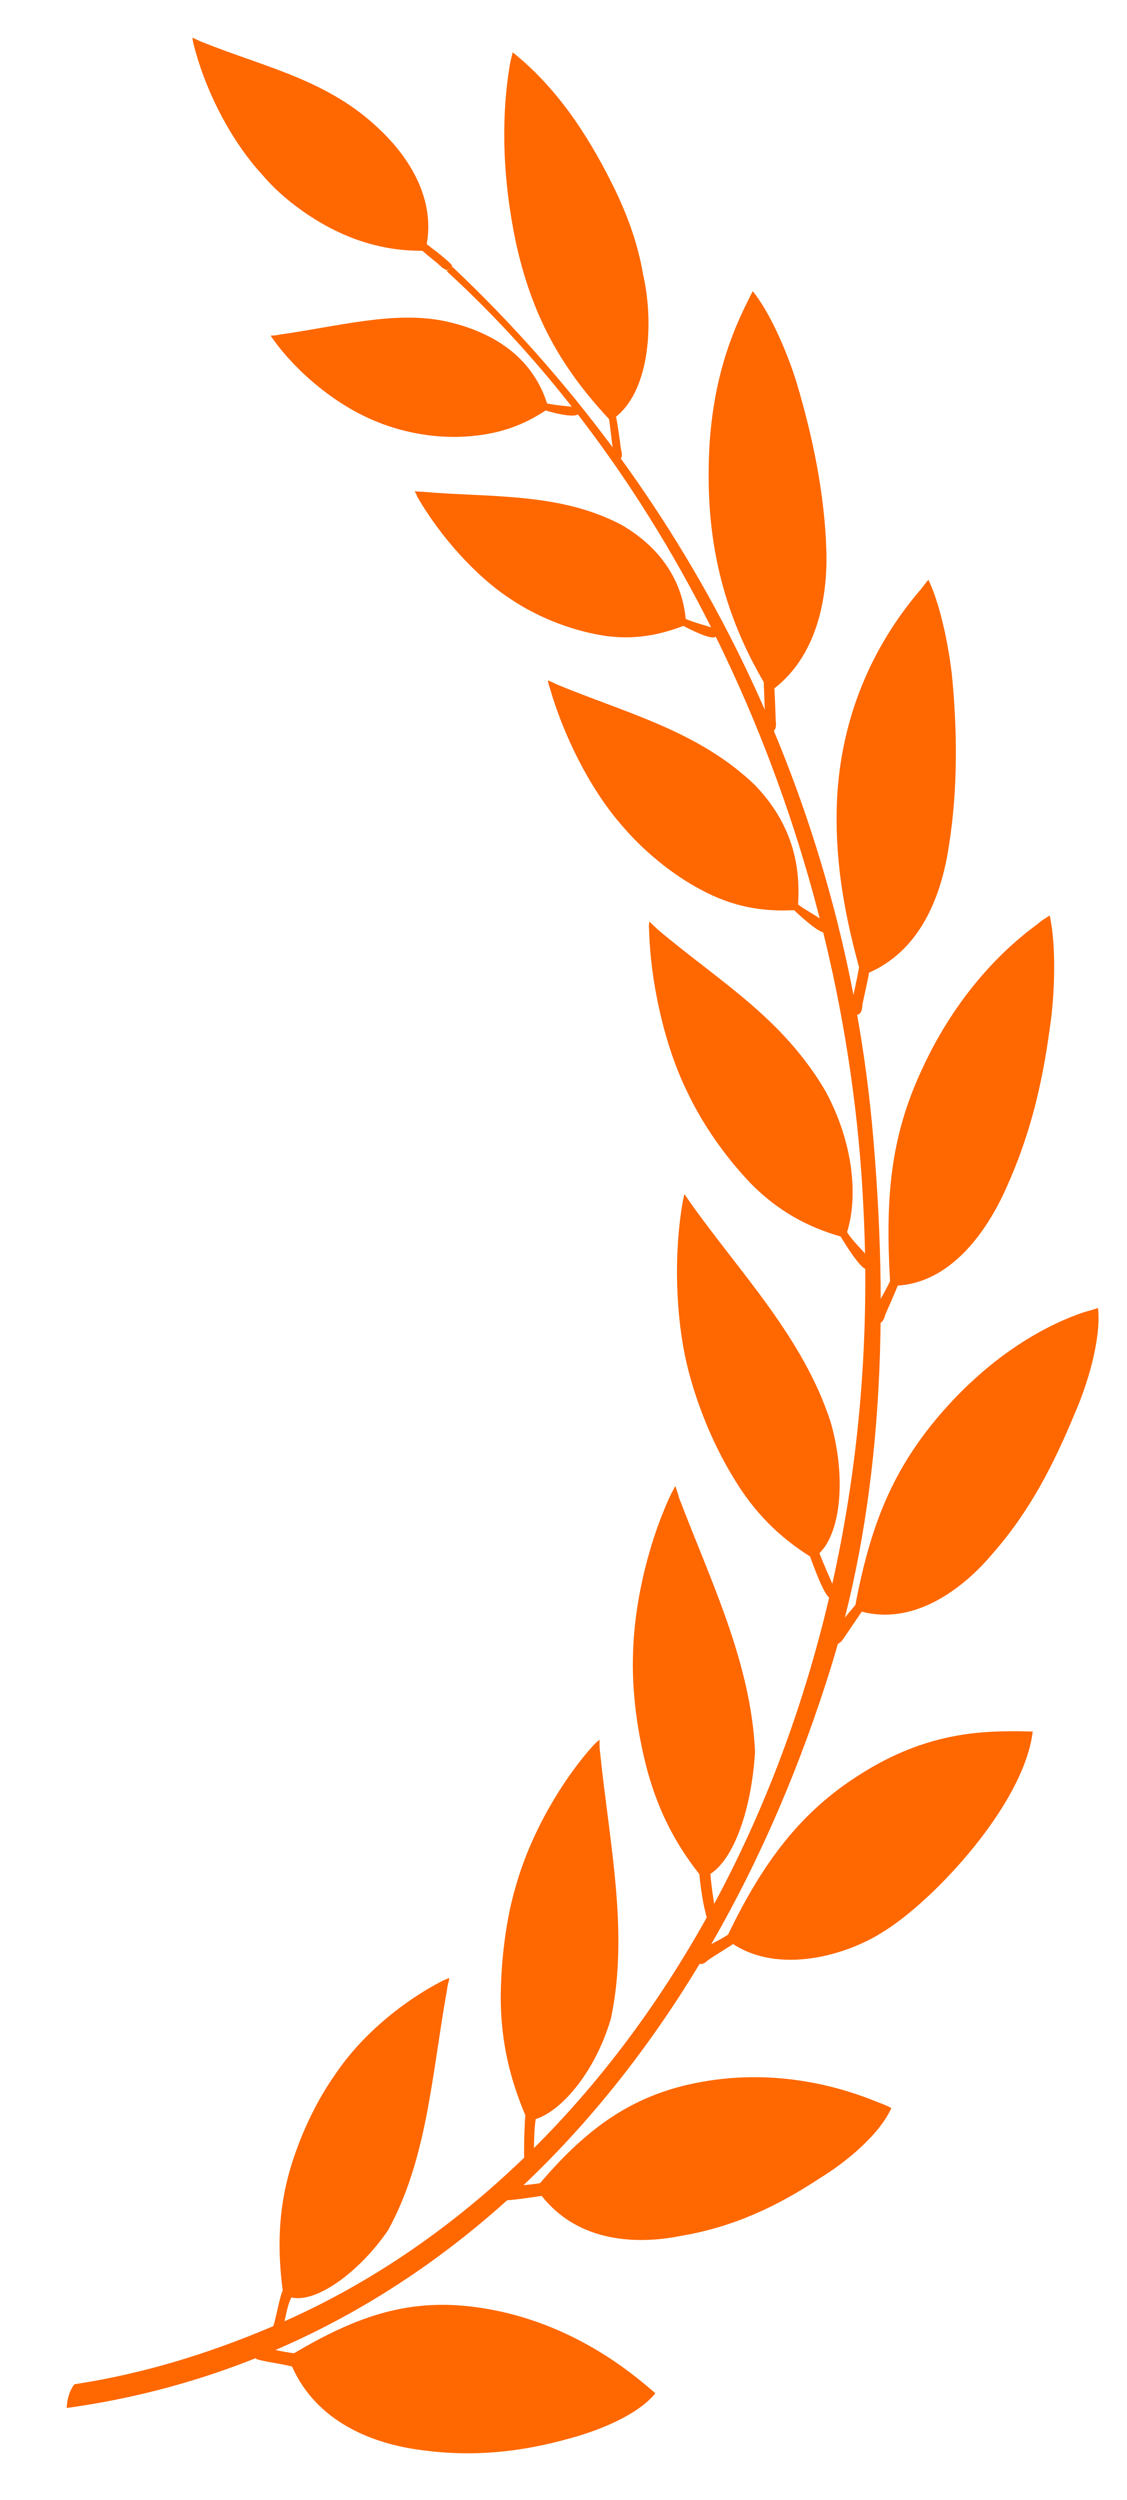 <svg width="23" height="51" viewBox="0 0 23 51" fill="none" xmlns="http://www.w3.org/2000/svg">
<path fill-rule="evenodd" clip-rule="evenodd" d="M1.361 49.119C8.94 48.07 14.457 42.108 16.974 33.958C18.008 30.585 18.157 26.845 17.797 22.933C17.13 15.949 13.926 9.885 9.253 5.462C9.232 5.442 9.225 5.435 9.219 5.456C9.205 5.476 9.164 5.496 9.144 5.51C9.117 5.524 9.11 5.51 9.13 5.544C14.089 10.089 17.273 17.319 17.62 24.623C18.157 35.055 13.096 44.295 5.511 47.477C4.239 48.015 2.906 48.424 1.518 48.635C1.423 48.758 1.368 48.928 1.361 49.119Z" fill="#FF6700"/>
<path fill-rule="evenodd" clip-rule="evenodd" d="M20.253 31.696C19.634 32.432 18.647 33.154 17.586 32.875C17.532 32.957 17.253 33.365 17.212 33.427C17.164 33.502 17.076 33.577 17.008 33.515C16.967 33.488 16.933 33.427 16.974 33.331C17.13 33.141 17.28 32.943 17.457 32.739C17.77 31.083 18.225 29.979 19.178 28.861C20.28 27.58 21.409 27.008 22.11 26.77C22.212 26.742 22.307 26.715 22.409 26.681C22.477 27.322 22.185 28.255 21.953 28.786C21.504 29.877 21.015 30.831 20.253 31.696Z" fill="#FF6700"/>
<path fill-rule="evenodd" clip-rule="evenodd" d="M11.137 8.372C11.225 8.406 11.742 8.542 11.804 8.44C11.824 8.413 11.797 8.311 11.749 8.304C11.559 8.283 11.348 8.27 11.164 8.229C10.831 7.179 9.906 6.723 9.055 6.546C8.035 6.341 6.912 6.655 5.708 6.825C5.647 6.839 5.579 6.846 5.525 6.846C5.545 6.886 5.572 6.914 5.599 6.955C6.103 7.643 6.892 8.277 7.661 8.59C8.178 8.808 8.797 8.931 9.402 8.91C10.042 8.883 10.579 8.74 11.137 8.372Z" fill="#FF6700"/>
<path fill-rule="evenodd" clip-rule="evenodd" d="M9.144 5.503C9.103 5.517 9.103 5.503 9.028 5.462C8.885 5.326 8.763 5.244 8.62 5.115C7.804 5.122 7.028 4.876 6.293 4.386C5.967 4.168 5.64 3.902 5.368 3.582C4.715 2.88 4.191 1.851 3.953 0.911C3.94 0.856 3.933 0.822 3.926 0.768C3.987 0.795 4.042 0.822 4.103 0.849C5.423 1.381 6.702 1.626 7.763 2.655C8.484 3.343 8.858 4.175 8.708 4.979C8.872 5.108 9.042 5.231 9.198 5.381C9.266 5.442 9.185 5.503 9.144 5.503Z" fill="#FF6700"/>
<path fill-rule="evenodd" clip-rule="evenodd" d="M13.947 12.767C14.035 12.815 14.531 13.073 14.606 12.985C14.64 12.951 14.627 12.842 14.579 12.821C14.396 12.753 14.178 12.706 13.994 12.624C13.926 11.881 13.511 11.186 12.688 10.709C11.43 10.041 10.001 10.15 8.654 10.034C8.586 10.028 8.525 10.028 8.463 10.021C8.484 10.062 8.504 10.096 8.518 10.137C8.967 10.914 9.695 11.752 10.436 12.229C10.933 12.562 11.545 12.815 12.157 12.937C12.804 13.067 13.355 12.992 13.947 12.767Z" fill="#FF6700"/>
<path fill-rule="evenodd" clip-rule="evenodd" d="M20.538 24.228C20.13 25.148 19.395 26.156 18.321 26.224C18.287 26.32 18.089 26.763 18.062 26.831C18.042 26.926 17.974 27.029 17.885 26.988C17.845 26.974 17.804 26.919 17.811 26.824C17.913 26.579 18.042 26.388 18.164 26.136C18.069 24.446 18.164 23.213 18.811 21.823C19.545 20.221 20.552 19.302 21.171 18.852C21.246 18.784 21.334 18.729 21.423 18.675C21.566 19.329 21.518 20.344 21.43 20.93C21.273 22.116 21.021 23.158 20.538 24.228Z" fill="#FF6700"/>
<path fill-rule="evenodd" clip-rule="evenodd" d="M19.334 17.441C19.157 18.422 18.715 19.41 17.736 19.84C17.722 19.942 17.613 20.419 17.6 20.494C17.6 20.596 17.566 20.712 17.47 20.698C17.443 20.692 17.375 20.664 17.368 20.562C17.409 20.303 17.484 20.01 17.532 19.731C17.205 18.538 17.028 17.448 17.083 16.283C17.171 14.641 17.783 13.217 18.749 12.072C18.824 11.99 18.878 11.902 18.947 11.827C19.219 12.392 19.395 13.36 19.443 13.939C19.545 15.111 19.538 16.29 19.334 17.441Z" fill="#FF6700"/>
<path fill-rule="evenodd" clip-rule="evenodd" d="M16.865 11.247C16.892 12.256 16.647 13.387 15.804 14.041C15.81 14.143 15.831 14.634 15.831 14.702C15.845 14.797 15.838 14.913 15.742 14.934C15.708 14.934 15.647 14.927 15.627 14.832C15.606 14.579 15.6 14.191 15.586 13.912C14.865 12.685 14.477 11.35 14.463 9.823C14.436 8.058 14.872 6.934 15.219 6.226C15.266 6.13 15.314 6.035 15.361 5.939C15.742 6.403 16.103 7.289 16.266 7.834C16.593 8.937 16.831 10.089 16.865 11.247Z" fill="#FF6700"/>
<path fill-rule="evenodd" clip-rule="evenodd" d="M13.123 5.592C13.341 6.539 13.28 7.929 12.572 8.501C12.6 8.624 12.661 9.046 12.668 9.142C12.695 9.244 12.715 9.339 12.634 9.38C12.6 9.394 12.572 9.394 12.531 9.305C12.484 9.04 12.47 8.822 12.43 8.549C11.423 7.472 10.851 6.41 10.531 4.958C10.212 3.439 10.259 2.233 10.395 1.381C10.409 1.279 10.436 1.176 10.463 1.067C11.348 1.776 11.974 2.71 12.504 3.773C12.79 4.352 13.014 4.945 13.123 5.592Z" fill="#FF6700"/>
<path fill-rule="evenodd" clip-rule="evenodd" d="M16.205 18.566C16.287 18.64 16.736 19.07 16.845 19.015C16.872 18.988 16.892 18.845 16.845 18.818C16.674 18.681 16.457 18.579 16.287 18.45C16.341 17.632 16.157 16.801 15.416 16.024C14.273 14.913 12.756 14.539 11.375 13.966C11.314 13.939 11.253 13.905 11.178 13.878C11.191 13.925 11.198 13.98 11.219 14.027C11.491 14.981 12.035 16.092 12.695 16.842C13.123 17.346 13.702 17.83 14.307 18.15C14.94 18.491 15.538 18.6 16.205 18.566Z" fill="#FF6700"/>
<path fill-rule="evenodd" clip-rule="evenodd" d="M17.157 25.223C17.219 25.332 17.579 25.918 17.695 25.89C17.742 25.89 17.79 25.747 17.756 25.693C17.606 25.495 17.416 25.339 17.287 25.134C17.518 24.385 17.409 23.301 16.851 22.265C15.967 20.753 14.674 20.017 13.423 18.961C13.368 18.906 13.314 18.859 13.253 18.797C13.246 18.845 13.239 18.899 13.246 18.961C13.273 19.997 13.545 21.298 14.028 22.279C14.341 22.94 14.804 23.601 15.334 24.153C15.885 24.705 16.47 25.025 17.157 25.223Z" fill="#FF6700"/>
<path fill-rule="evenodd" clip-rule="evenodd" d="M16.532 31.75C16.579 31.88 16.824 32.575 16.947 32.602C16.987 32.595 17.069 32.493 17.035 32.418C16.933 32.187 16.817 31.921 16.722 31.682C17.144 31.28 17.287 30.163 16.947 28.991C16.382 27.274 15.123 25.986 14.11 24.562C14.062 24.494 14.014 24.425 13.967 24.357C13.953 24.405 13.947 24.46 13.933 24.514C13.756 25.516 13.77 26.845 14.042 27.928C14.225 28.65 14.545 29.447 14.96 30.129C15.389 30.851 15.899 31.349 16.532 31.75Z" fill="#FF6700"/>
<path fill-rule="evenodd" clip-rule="evenodd" d="M18.049 39.389C17.28 39.893 15.906 40.275 14.96 39.655C14.885 39.709 14.491 39.948 14.443 39.989C14.375 40.057 14.28 40.104 14.219 40.009C14.185 39.968 14.164 39.9 14.232 39.825C14.43 39.689 14.647 39.6 14.858 39.464C15.579 37.965 16.355 36.95 17.545 36.2C18.906 35.328 20.042 35.314 20.77 35.314C20.872 35.314 20.974 35.321 21.076 35.321C20.899 36.8 19.069 38.755 18.049 39.389Z" fill="#FF6700"/>
<path fill-rule="evenodd" clip-rule="evenodd" d="M14.273 38.231C14.28 38.326 14.327 38.748 14.396 39.007C14.416 39.082 14.423 39.191 14.525 39.15C14.566 39.144 14.606 39.055 14.606 39.014C14.559 38.762 14.518 38.476 14.498 38.224C14.967 37.924 15.334 36.943 15.409 35.737C15.328 33.917 14.511 32.268 13.858 30.551C13.838 30.476 13.81 30.395 13.783 30.313C13.756 30.354 13.742 30.395 13.715 30.435C13.28 31.335 12.947 32.595 12.919 33.733C12.892 34.476 13.001 35.341 13.219 36.145C13.45 36.97 13.79 37.617 14.273 38.231Z" fill="#FF6700"/>
<path fill-rule="evenodd" clip-rule="evenodd" d="M13.885 45.61C13.001 45.787 11.804 45.746 11.055 44.792C10.865 44.82 10.559 44.867 10.361 44.881C10.307 44.888 10.266 44.847 10.246 44.779C10.232 44.731 10.246 44.67 10.334 44.622C10.559 44.574 10.783 44.574 11.021 44.533C12.014 43.368 12.953 42.714 14.307 42.469C15.872 42.183 17.198 42.585 17.906 42.878C18.001 42.912 18.103 42.953 18.191 43C17.94 43.566 17.205 44.145 16.742 44.424C15.858 45.01 14.953 45.433 13.885 45.61Z" fill="#FF6700"/>
<path fill-rule="evenodd" clip-rule="evenodd" d="M10.722 43.15C10.708 43.252 10.695 43.661 10.695 43.934C10.702 44.009 10.681 44.111 10.783 44.118C10.831 44.118 10.885 44.056 10.885 44.009C10.906 43.757 10.892 43.484 10.933 43.225C11.457 43.062 12.151 42.264 12.47 41.167C12.838 39.409 12.436 37.597 12.246 35.737C12.232 35.655 12.239 35.573 12.232 35.484C12.198 35.519 12.157 35.553 12.123 35.587C11.484 36.289 10.844 37.372 10.538 38.435C10.327 39.13 10.219 39.989 10.219 40.813C10.232 41.678 10.409 42.407 10.722 43.15Z" fill="#FF6700"/>
<path fill-rule="evenodd" clip-rule="evenodd" d="M5.77 46.727C5.722 46.803 5.661 47.143 5.593 47.402C5.572 47.463 5.531 47.559 5.627 47.593C5.674 47.613 5.736 47.572 5.749 47.532C5.838 47.313 5.838 47.082 5.946 46.864C6.457 46.986 7.341 46.339 7.919 45.494C8.722 44.036 8.81 42.326 9.123 40.588C9.13 40.506 9.157 40.431 9.171 40.35C9.13 40.356 9.089 40.384 9.048 40.397C8.28 40.786 7.402 41.474 6.838 42.319C6.45 42.864 6.089 43.62 5.885 44.377C5.674 45.174 5.667 45.93 5.77 46.727Z" fill="#FF6700"/>
<path fill-rule="evenodd" clip-rule="evenodd" d="M8.552 49.971C7.647 49.848 6.477 49.433 5.96 48.274C5.776 48.22 5.457 48.186 5.266 48.131C5.212 48.124 5.184 48.063 5.178 47.988C5.178 47.947 5.205 47.886 5.3 47.872C5.525 47.906 5.749 47.974 6.001 48.002C7.314 47.225 8.375 46.871 9.756 47.068C11.341 47.293 12.498 48.09 13.117 48.601C13.205 48.676 13.293 48.744 13.375 48.819C12.994 49.29 12.137 49.603 11.627 49.739C10.627 50.019 9.647 50.128 8.552 49.971Z" fill="#FF6700"/>
</svg>
